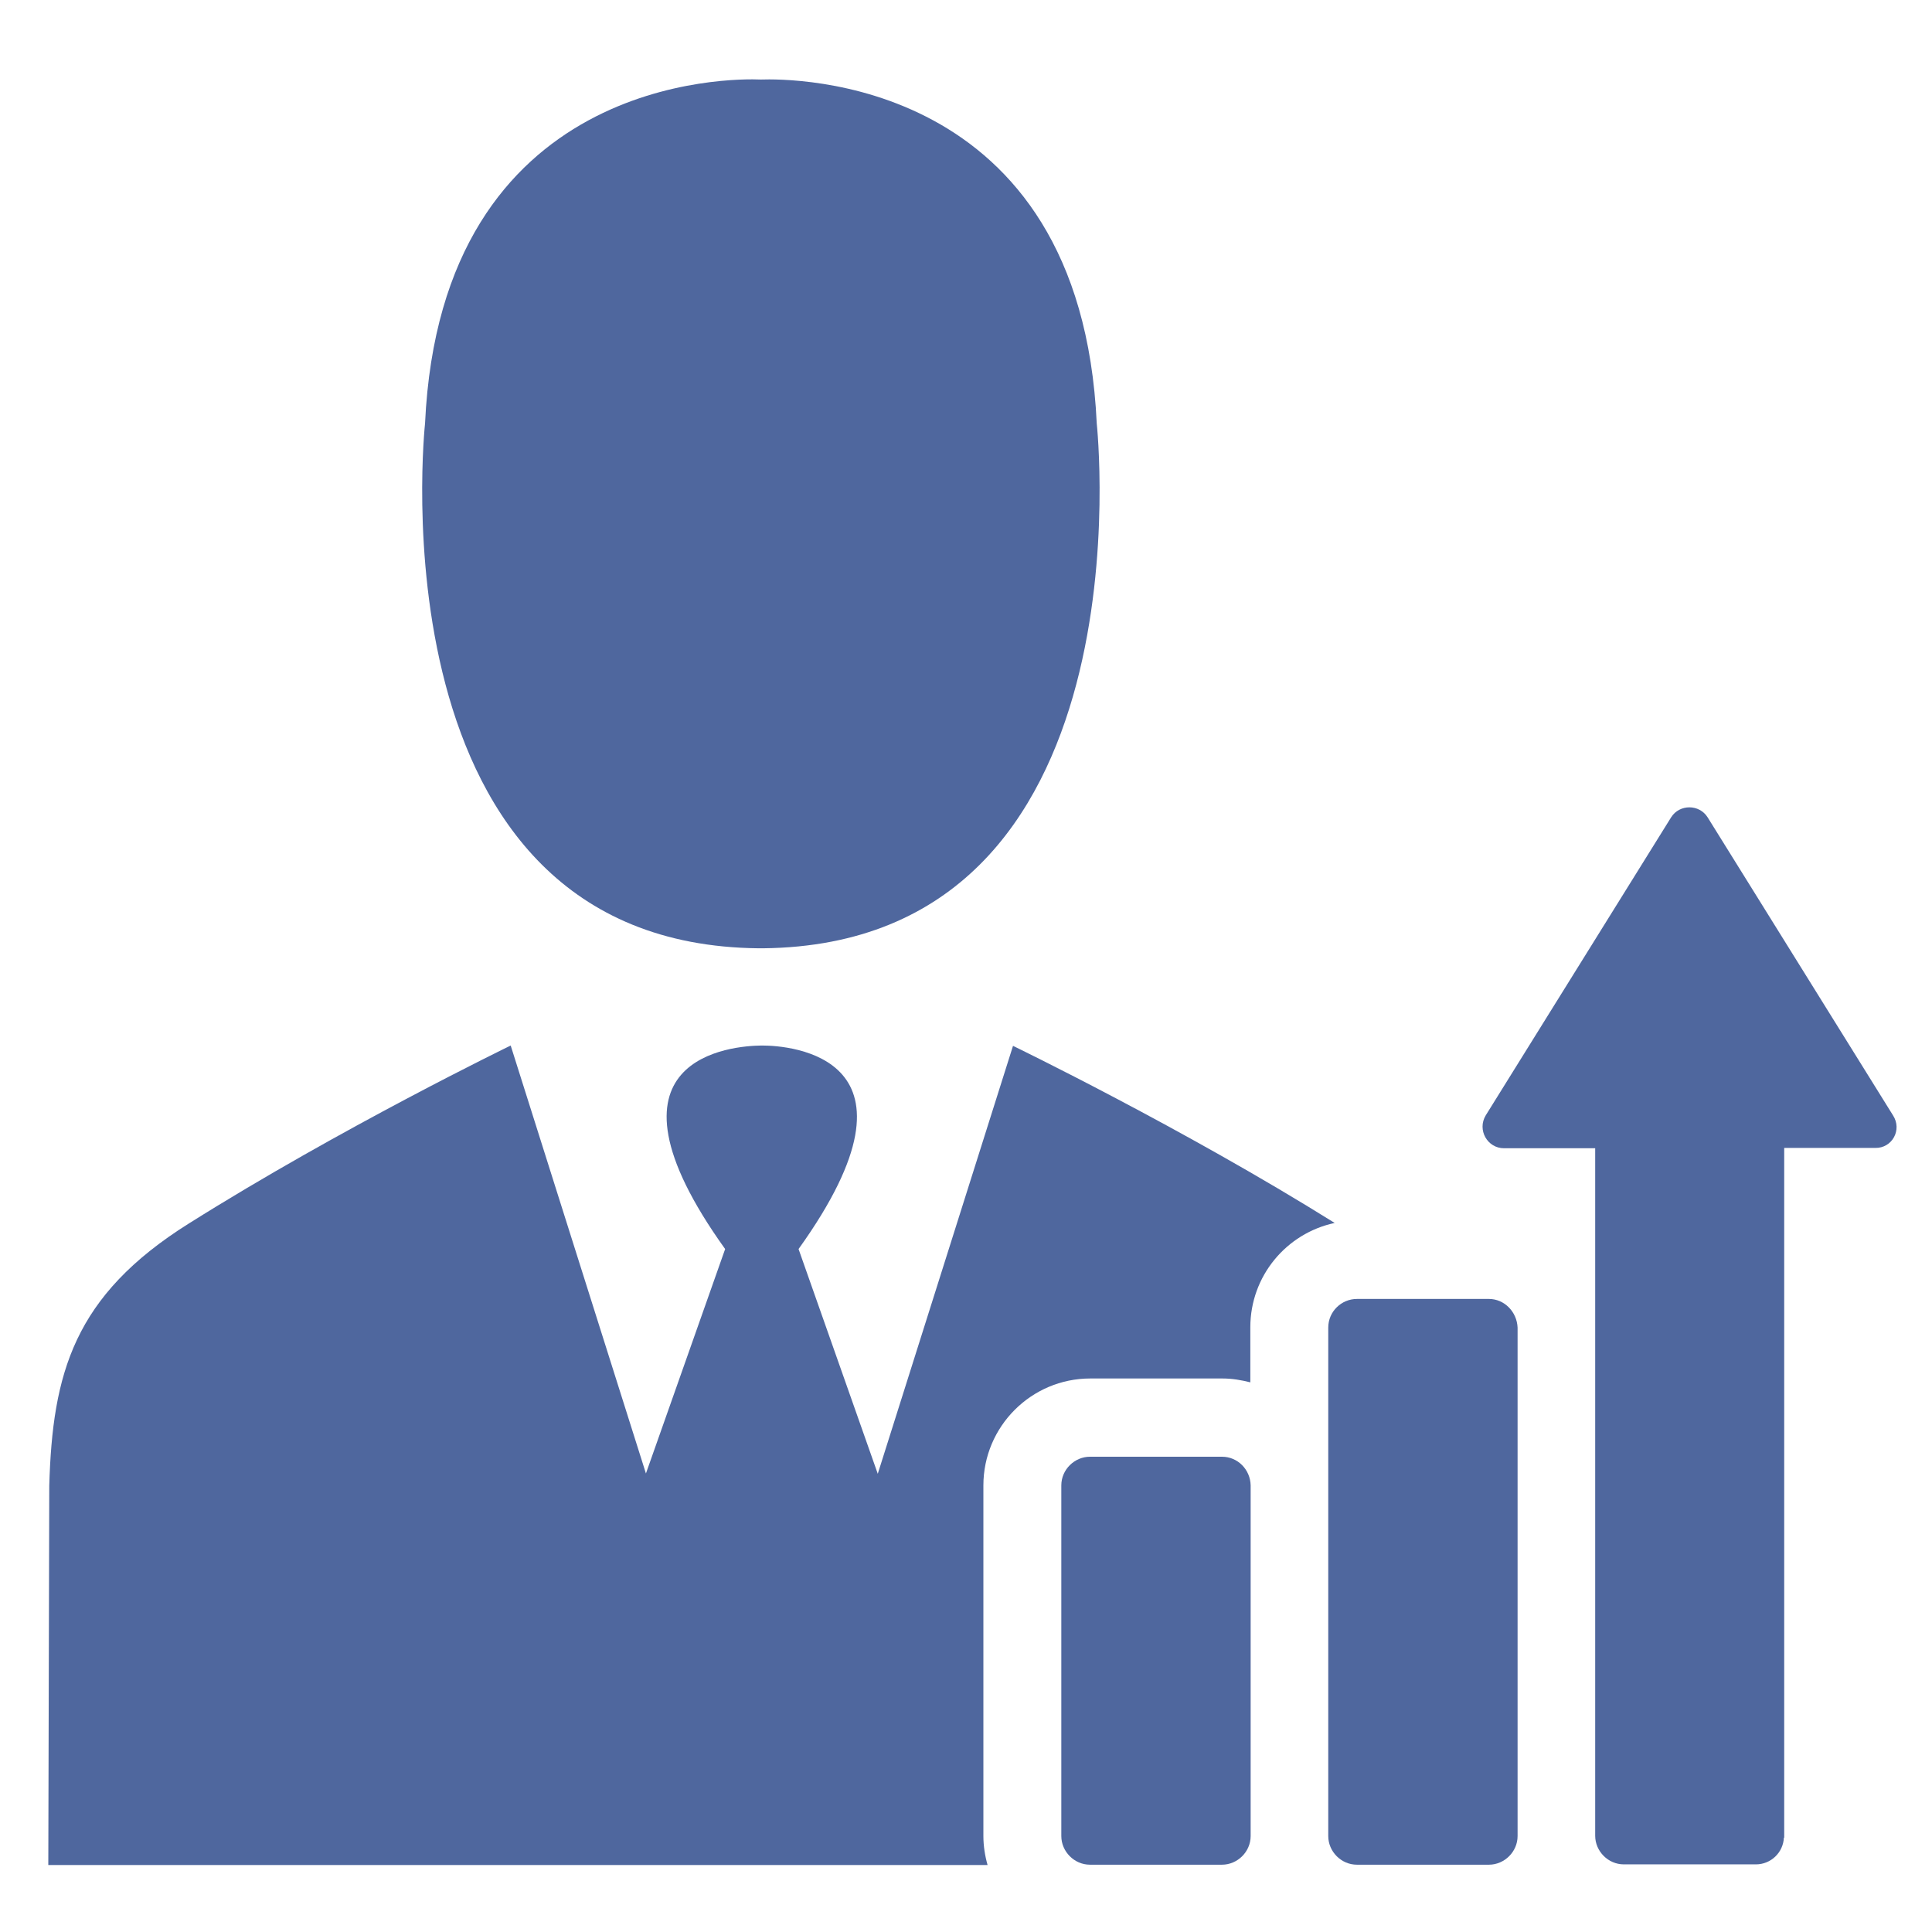 <?xml version="1.0" encoding="utf-8"?>
<!-- Generator: Adobe Illustrator 19.2.1, SVG Export Plug-In . SVG Version: 6.00 Build 0)  -->
<svg version="1.1" id="Capa_1" xmlns="http://www.w3.org/2000/svg" xmlns:xlink="http://www.w3.org/1999/xlink" x="0px" y="0px"
	 viewBox="0 0 600 600" style="enable-background:new 0 0 600 600;" xml:space="preserve">
<style type="text/css">
	.st0{fill:#4F679E;}
</style>
<g>
	<g>
		<path class="st0" d="M235.6,294.5L235.6,294.5c0.2,0,0.5,0,0.7,0s0.5,0,0.7,0l0,0c121.2-1.3,103.6-163,103.6-163
			c-5-108.1-95.3-107.1-104.3-106.8c-8.9-0.4-99.3-1.3-104.3,106.8C132,131.5,114.4,293.3,235.6,294.5z"/>
		<path class="st0" d="M314.6,324.8l-42,132.9L248,387.9c43.1-60.1-3.1-63.2-11.2-63.2l0,0c-0.1,0-0.2,0-0.2,0c-0.1,0-0.2,0-0.2,0
			l0,0c-8.3,0.1-54.3,3.1-11.2,63.2l-24.6,69.7l-42-132.9c0,0-52.8,25.6-100,55.3c-35.7,22.4-42.3,46.5-43.3,81.4L15,579.2h221.8
			h69.9c-0.8-2.8-1.3-5.9-1.3-9V461.3c0-18.3,14.9-33.2,33.2-33.2h41c3.1,0,5.9,0.5,8.7,1.2v-17.1c0-15.9,11.2-29.2,26.2-32.4
			C367.3,350.3,314.6,324.8,314.6,324.8z"/>
		<path class="st0" d="M379.5,452.4h-41c-4.8,0-8.9,4-8.9,8.9v17v74.9v17c0,4.8,4,8.9,8.9,8.9h41c4.8,0,8.9-4,8.9-8.9v-17v-74.9v-17
			C388.3,456.4,384.4,452.4,379.5,452.4z"/>
		<path class="st0" d="M462.4,403.4h-41c-4.8,0-8.9,3.9-8.9,8.9v66v25.9v66c0,4.8,4,8.9,8.9,8.9h41c4.8,0,8.9-4,8.9-8.9v-66v-25.9
			v-66C471.1,407.4,467.2,403.4,462.4,403.4z"/>
		<path class="st0" d="M587.9,346.4l-57.6-92.6c-2.6-4.1-8.7-4.1-11.3,0l-57.6,92.6c-2.7,4.5,0.5,10.2,5.7,10.2h28.3v213.5
			c0,4.8,4,8.9,8.9,8.9h41c4.7,0,8.5-3.7,8.7-8.3h0.1V429.5v-4v-69h28.3C587.6,356.6,590.8,350.9,587.9,346.4z"/>
	</g>
</g>
</svg>
